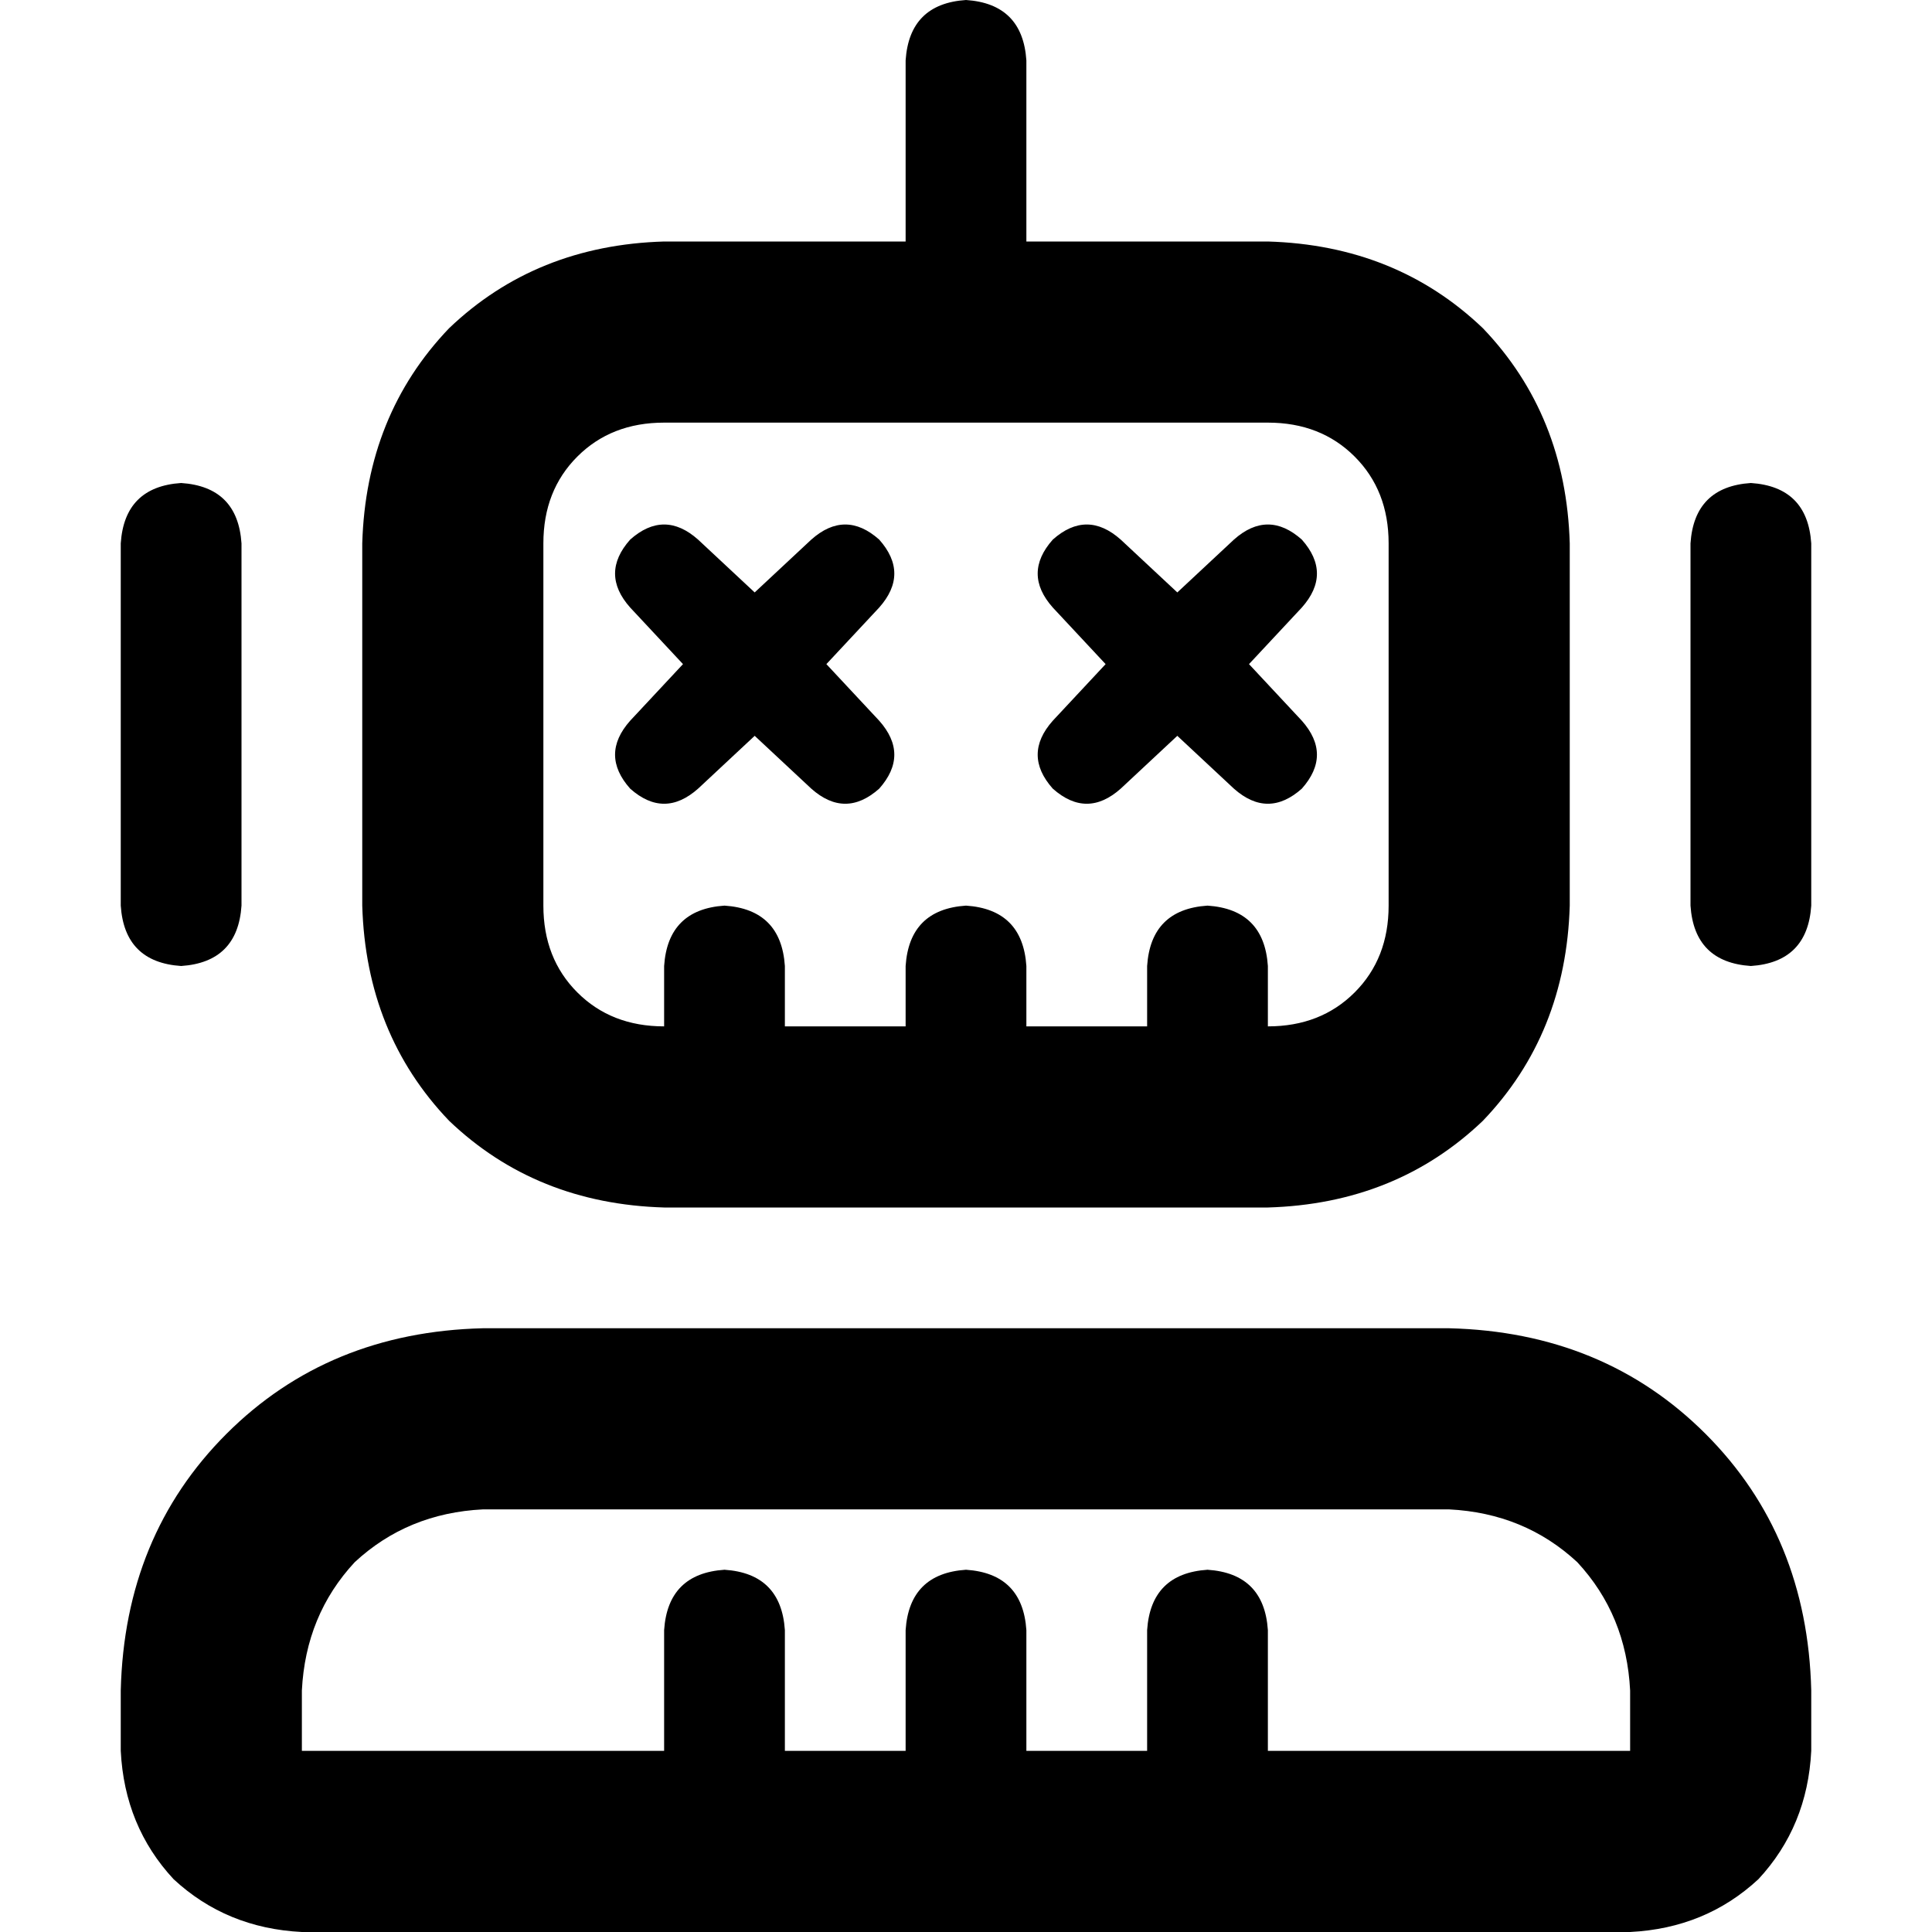 <svg xmlns="http://www.w3.org/2000/svg" viewBox="0 0 512 512">
  <path d="M 272 16 Q 271 1 256 0 Q 241 1 240 16 L 240 64 L 176 64 Q 142 65 119 87 Q 97 110 96 144 L 96 240 Q 97 274 119 297 Q 142 319 176 320 L 336 320 Q 370 319 393 297 Q 415 274 416 240 L 416 144 Q 415 110 393 87 Q 370 65 336 64 L 272 64 L 272 16 L 272 16 Z M 368 144 L 368 240 Q 368 254 359 263 Q 350 272 336 272 L 336 256 Q 335 241 320 240 Q 305 241 304 256 L 304 272 L 272 272 L 272 256 Q 271 241 256 240 Q 241 241 240 256 L 240 272 L 208 272 L 208 256 Q 207 241 192 240 Q 177 241 176 256 L 176 272 Q 162 272 153 263 Q 144 254 144 240 L 144 144 Q 144 130 153 121 Q 162 112 176 112 L 336 112 Q 350 112 359 121 Q 368 130 368 144 L 368 144 Z M 432 448 L 432 464 L 336 464 L 336 432 Q 335 417 320 416 Q 305 417 304 432 L 304 464 L 272 464 L 272 432 Q 271 417 256 416 Q 241 417 240 432 L 240 464 L 208 464 L 208 432 Q 207 417 192 416 Q 177 417 176 432 L 176 464 L 80 464 L 80 448 Q 81 428 94 414 Q 108 401 128 400 L 384 400 Q 404 401 418 414 Q 431 428 432 448 L 432 448 Z M 256 512 L 320 512 L 432 512 Q 452 511 466 498 Q 479 484 480 464 L 480 448 Q 479 407 452 380 Q 425 353 384 352 L 128 352 Q 87 353 60 380 Q 33 407 32 448 L 32 464 Q 33 484 46 498 Q 60 511 80 512 L 192 512 L 256 512 L 256 512 Z M 48 128 Q 33 129 32 144 L 32 240 Q 33 255 48 256 Q 63 255 64 240 L 64 144 Q 63 129 48 128 L 48 128 Z M 480 144 Q 479 129 464 128 Q 449 129 448 144 L 448 240 Q 449 255 464 256 Q 479 255 480 240 L 480 144 L 480 144 Z M 200 157 L 185 143 Q 176 135 167 143 Q 159 152 167 161 L 181 176 L 167 191 Q 159 200 167 209 Q 176 217 185 209 L 200 195 L 215 209 Q 224 217 233 209 Q 241 200 233 191 L 219 176 L 233 161 Q 241 152 233 143 Q 224 135 215 143 L 200 157 L 200 157 Z M 279 143 Q 271 152 279 161 L 293 176 L 279 191 Q 271 200 279 209 Q 288 217 297 209 L 312 195 L 327 209 Q 336 217 345 209 Q 353 200 345 191 L 331 176 L 345 161 Q 353 152 345 143 Q 336 135 327 143 L 312 157 L 297 143 Q 288 135 279 143 L 279 143 Z" />
</svg>
